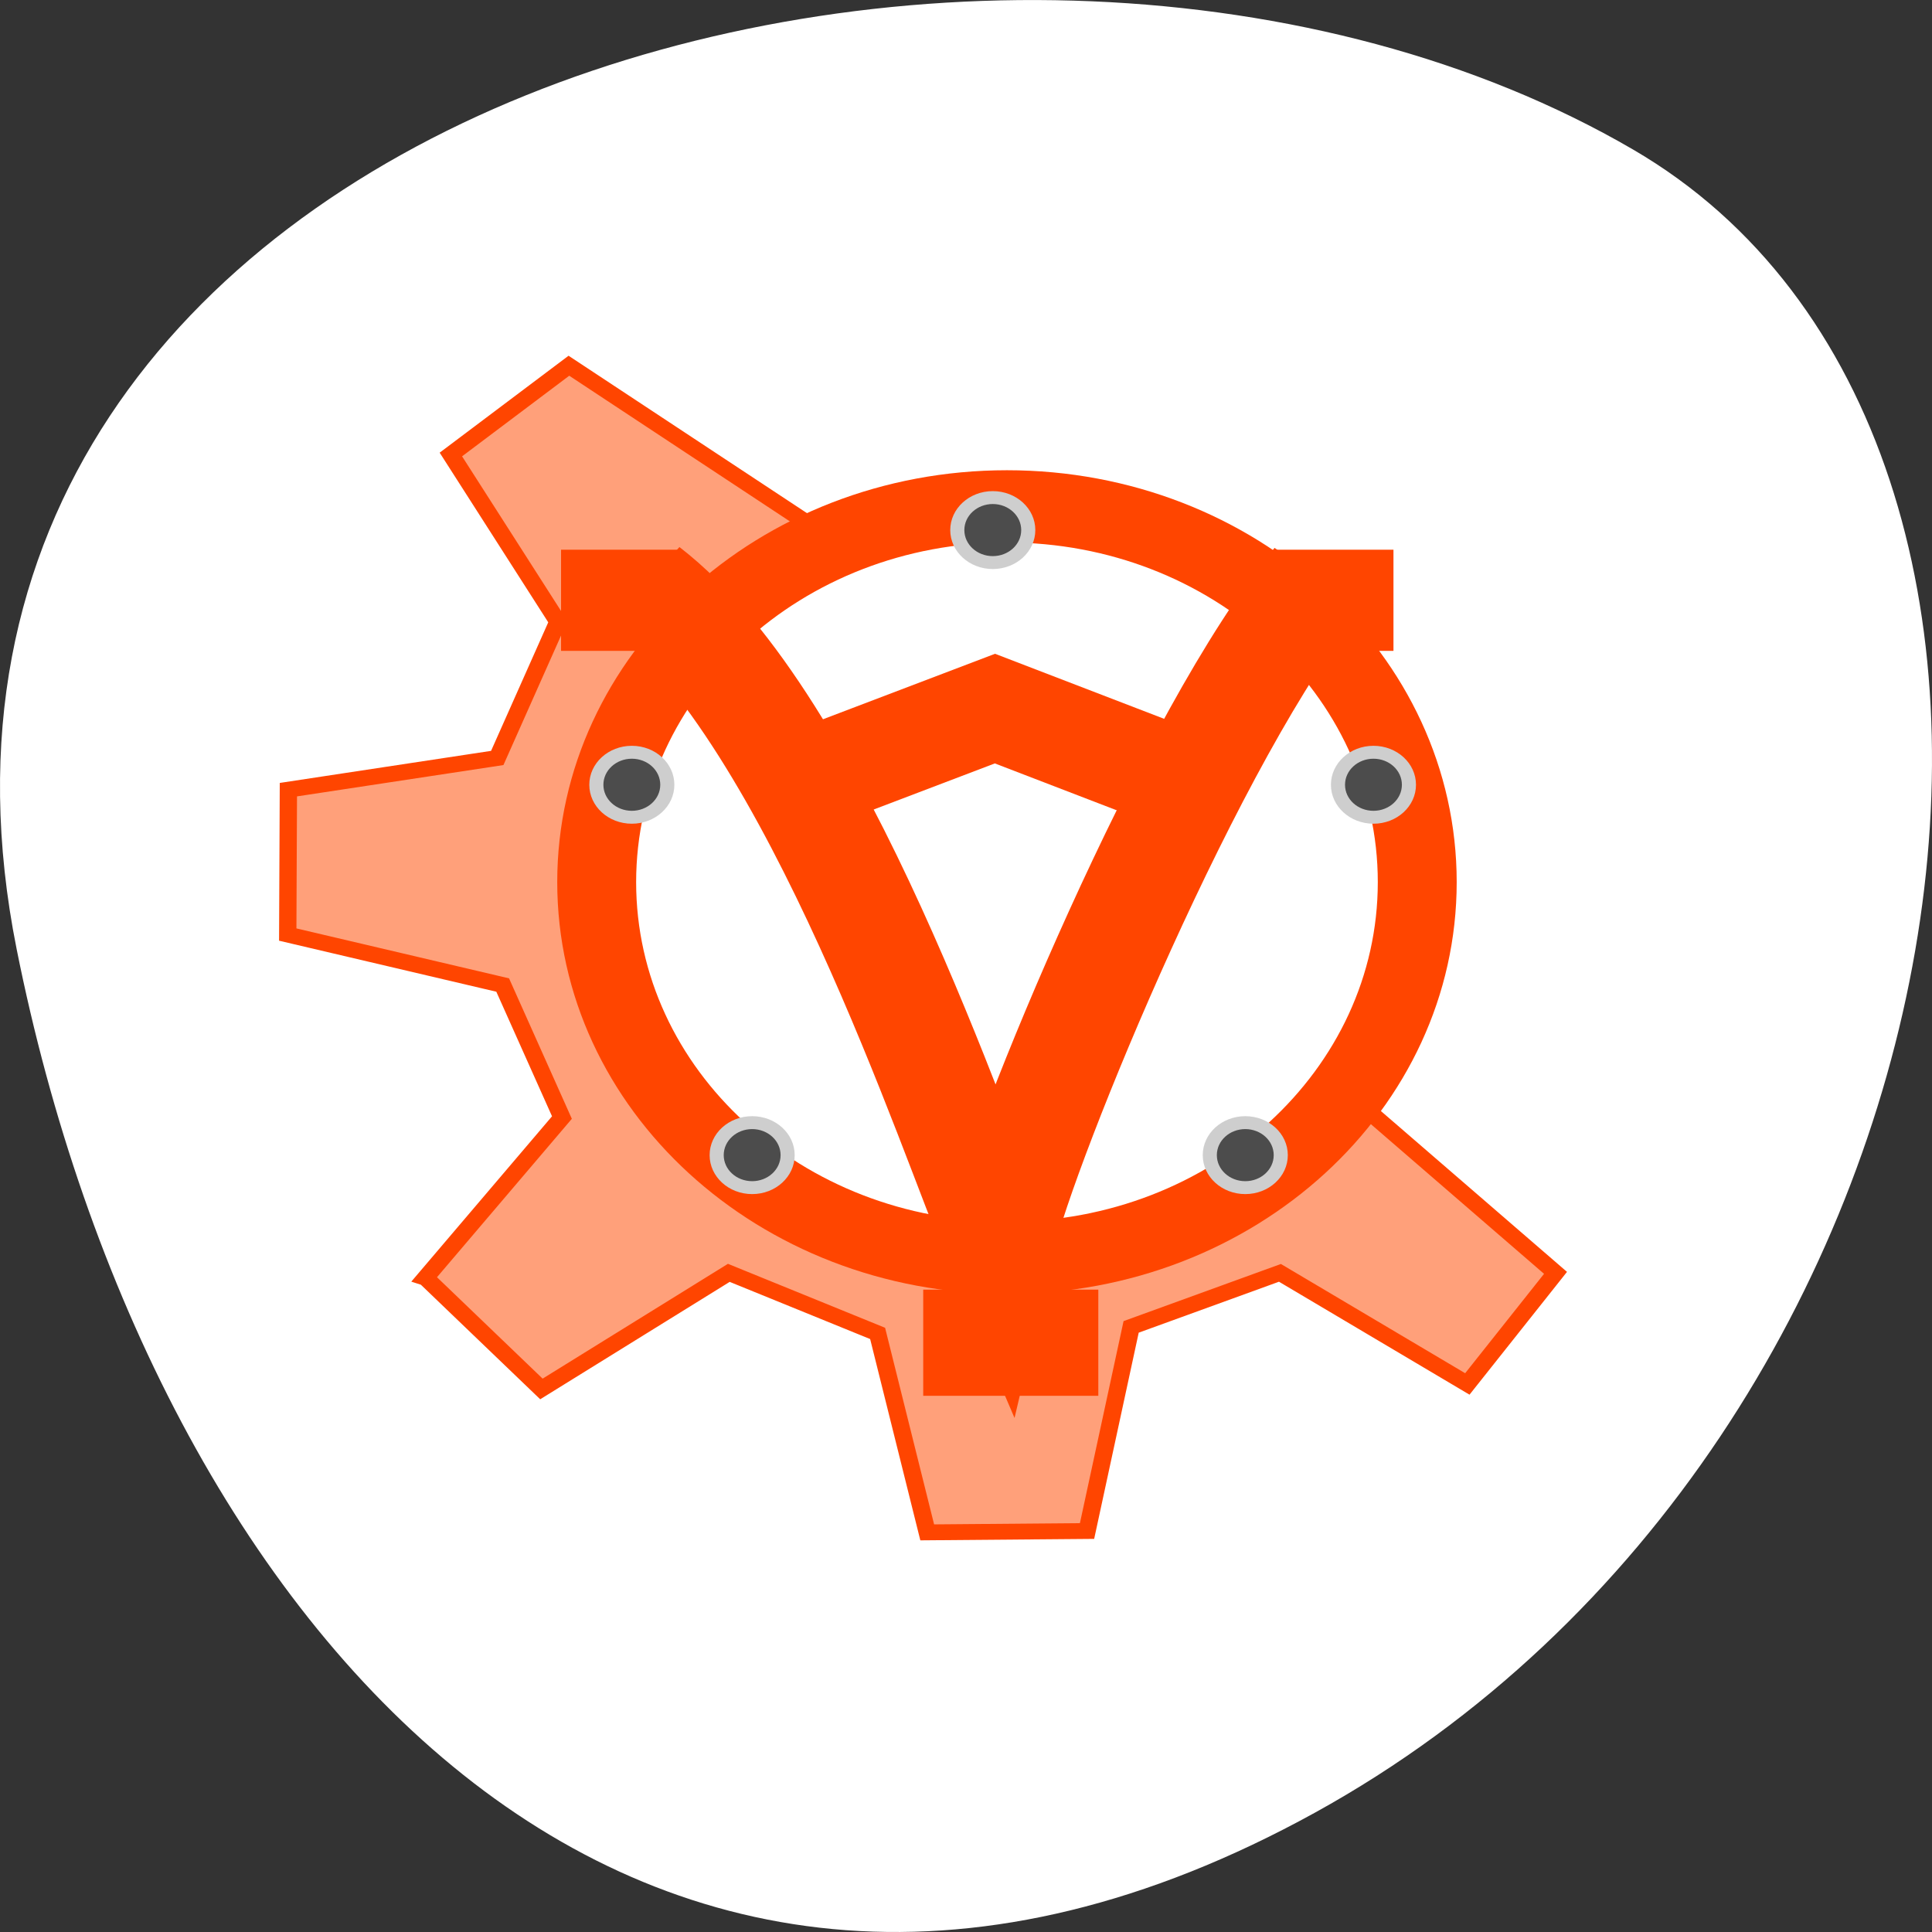<svg xmlns="http://www.w3.org/2000/svg" xmlns:xlink="http://www.w3.org/1999/xlink" viewBox="0 0 256 256"><rect x="0" y="0" width="256" height="256" fill="#333333" stroke="none"/><defs><path id="0" d="m 33.75 -34.766 c 0 1.079 -0.874 1.953 -1.953 1.953 -1.079 0 -1.953 -0.874 -1.953 -1.953 0 -1.079 0.874 -1.953 1.953 -1.953 1.079 0 1.953 0.874 1.953 1.953 z" style="fill:#4c4c4c;stroke:#cecece;fill-rule:evenodd;stroke-width:0.776"/><clipPath><path transform="matrix(15.333 0 0 11.5 415 -125.5)" d="m -24 13 c 0 1.105 -0.672 2 -1.5 2 -0.828 0 -1.5 -0.895 -1.5 -2 0 -1.105 0.672 -2 1.5 -2 0.828 0 1.5 0.895 1.5 2 z"/></clipPath><clipPath><rect rx="4" y="1" x="1" height="46" width="46" style="fill:#1580b9;stroke-width:1"/></clipPath></defs><g transform="translate(0 -796.36)"><path d="m 2.201 922.1 c -22.351 -111.92 130.95 -154.42 214.2 -105.92 c 66.33 38.644 47.37 171.02 -42.17 220.37 c -89.54 49.35 -154.09 -24.617 -172.03 -114.45" style="fill:#fff;color:#000"/><g transform="matrix(2.293 0 0 2.1 12.07 821.31)" style="stroke:#ff4500"><path d="m 19.335 68.749 l 6.688 7.01 l 10.829 -7.326 l 8.599 3.822 l 2.866 12.553 l 9.236 -0.085 l 2.548 -12.88 l 8.599 -3.41 l 10.829 7.01 l 5.096 -7.01 l -12.29 -11.598 c -31.499 28.891 -57.7 -16.86 -30.644 -35.489 l -14.08 -10.15 l -6.82 5.601 l 6.183 10.549 l -3.503 8.599 l -12.07 2 l -0.037 9.143 l 12.421 3.185 l 3.424 8.361 l -7.883 10.112 z" style="fill:#ffa07a;fill-rule:evenodd"/><g style="fill:none"><path transform="matrix(1.459 0 0 1.459 1.627 -2.043)" d="m 51.41 31.406 c 0 8.975 -7.275 16.25 -16.25 16.25 -8.975 0 -16.25 -7.275 -16.25 -16.25 0 -8.975 7.275 -16.25 16.25 -16.25 8.975 0 16.25 7.275 16.25 16.25 z" style="stroke-width:3.125"/><g style="stroke-width:6.383"><path d="m 31.945 25.08 c 10.03 8.434 18.01 35.11 20.516 41.488 1.368 -6.383 11.17 -32.37 18.465 -41.944"/><path d="m 40.15 37.85 l 12.08 -5.02 l 11.398 4.787"/><path d="m 33.997 25.996 h -6.839"/><path d="m 75.26 25.996 h -6.839"/></g></g><use transform="matrix(1.05 0 0 1.05 18.719 58.07)" xlink:href="#0"/><use transform="matrix(1.05 0 0 1.05 4.814 97.51)" xlink:href="#0"/><use transform="matrix(1.05 0 0 1.05 33.31 97.51)" xlink:href="#0"/><use transform="matrix(1.05 0 0 1.05 -2.139 74.14)" xlink:href="#0"/><use transform="matrix(1.05 0 0 1.05 40.717 74.14)" xlink:href="#0"/><path d="m 48.586 69.992 h 9.118 v 5.699 h -9.118 z" style="fill:#ff4500;fill-rule:evenodd"/></g></g></svg>
